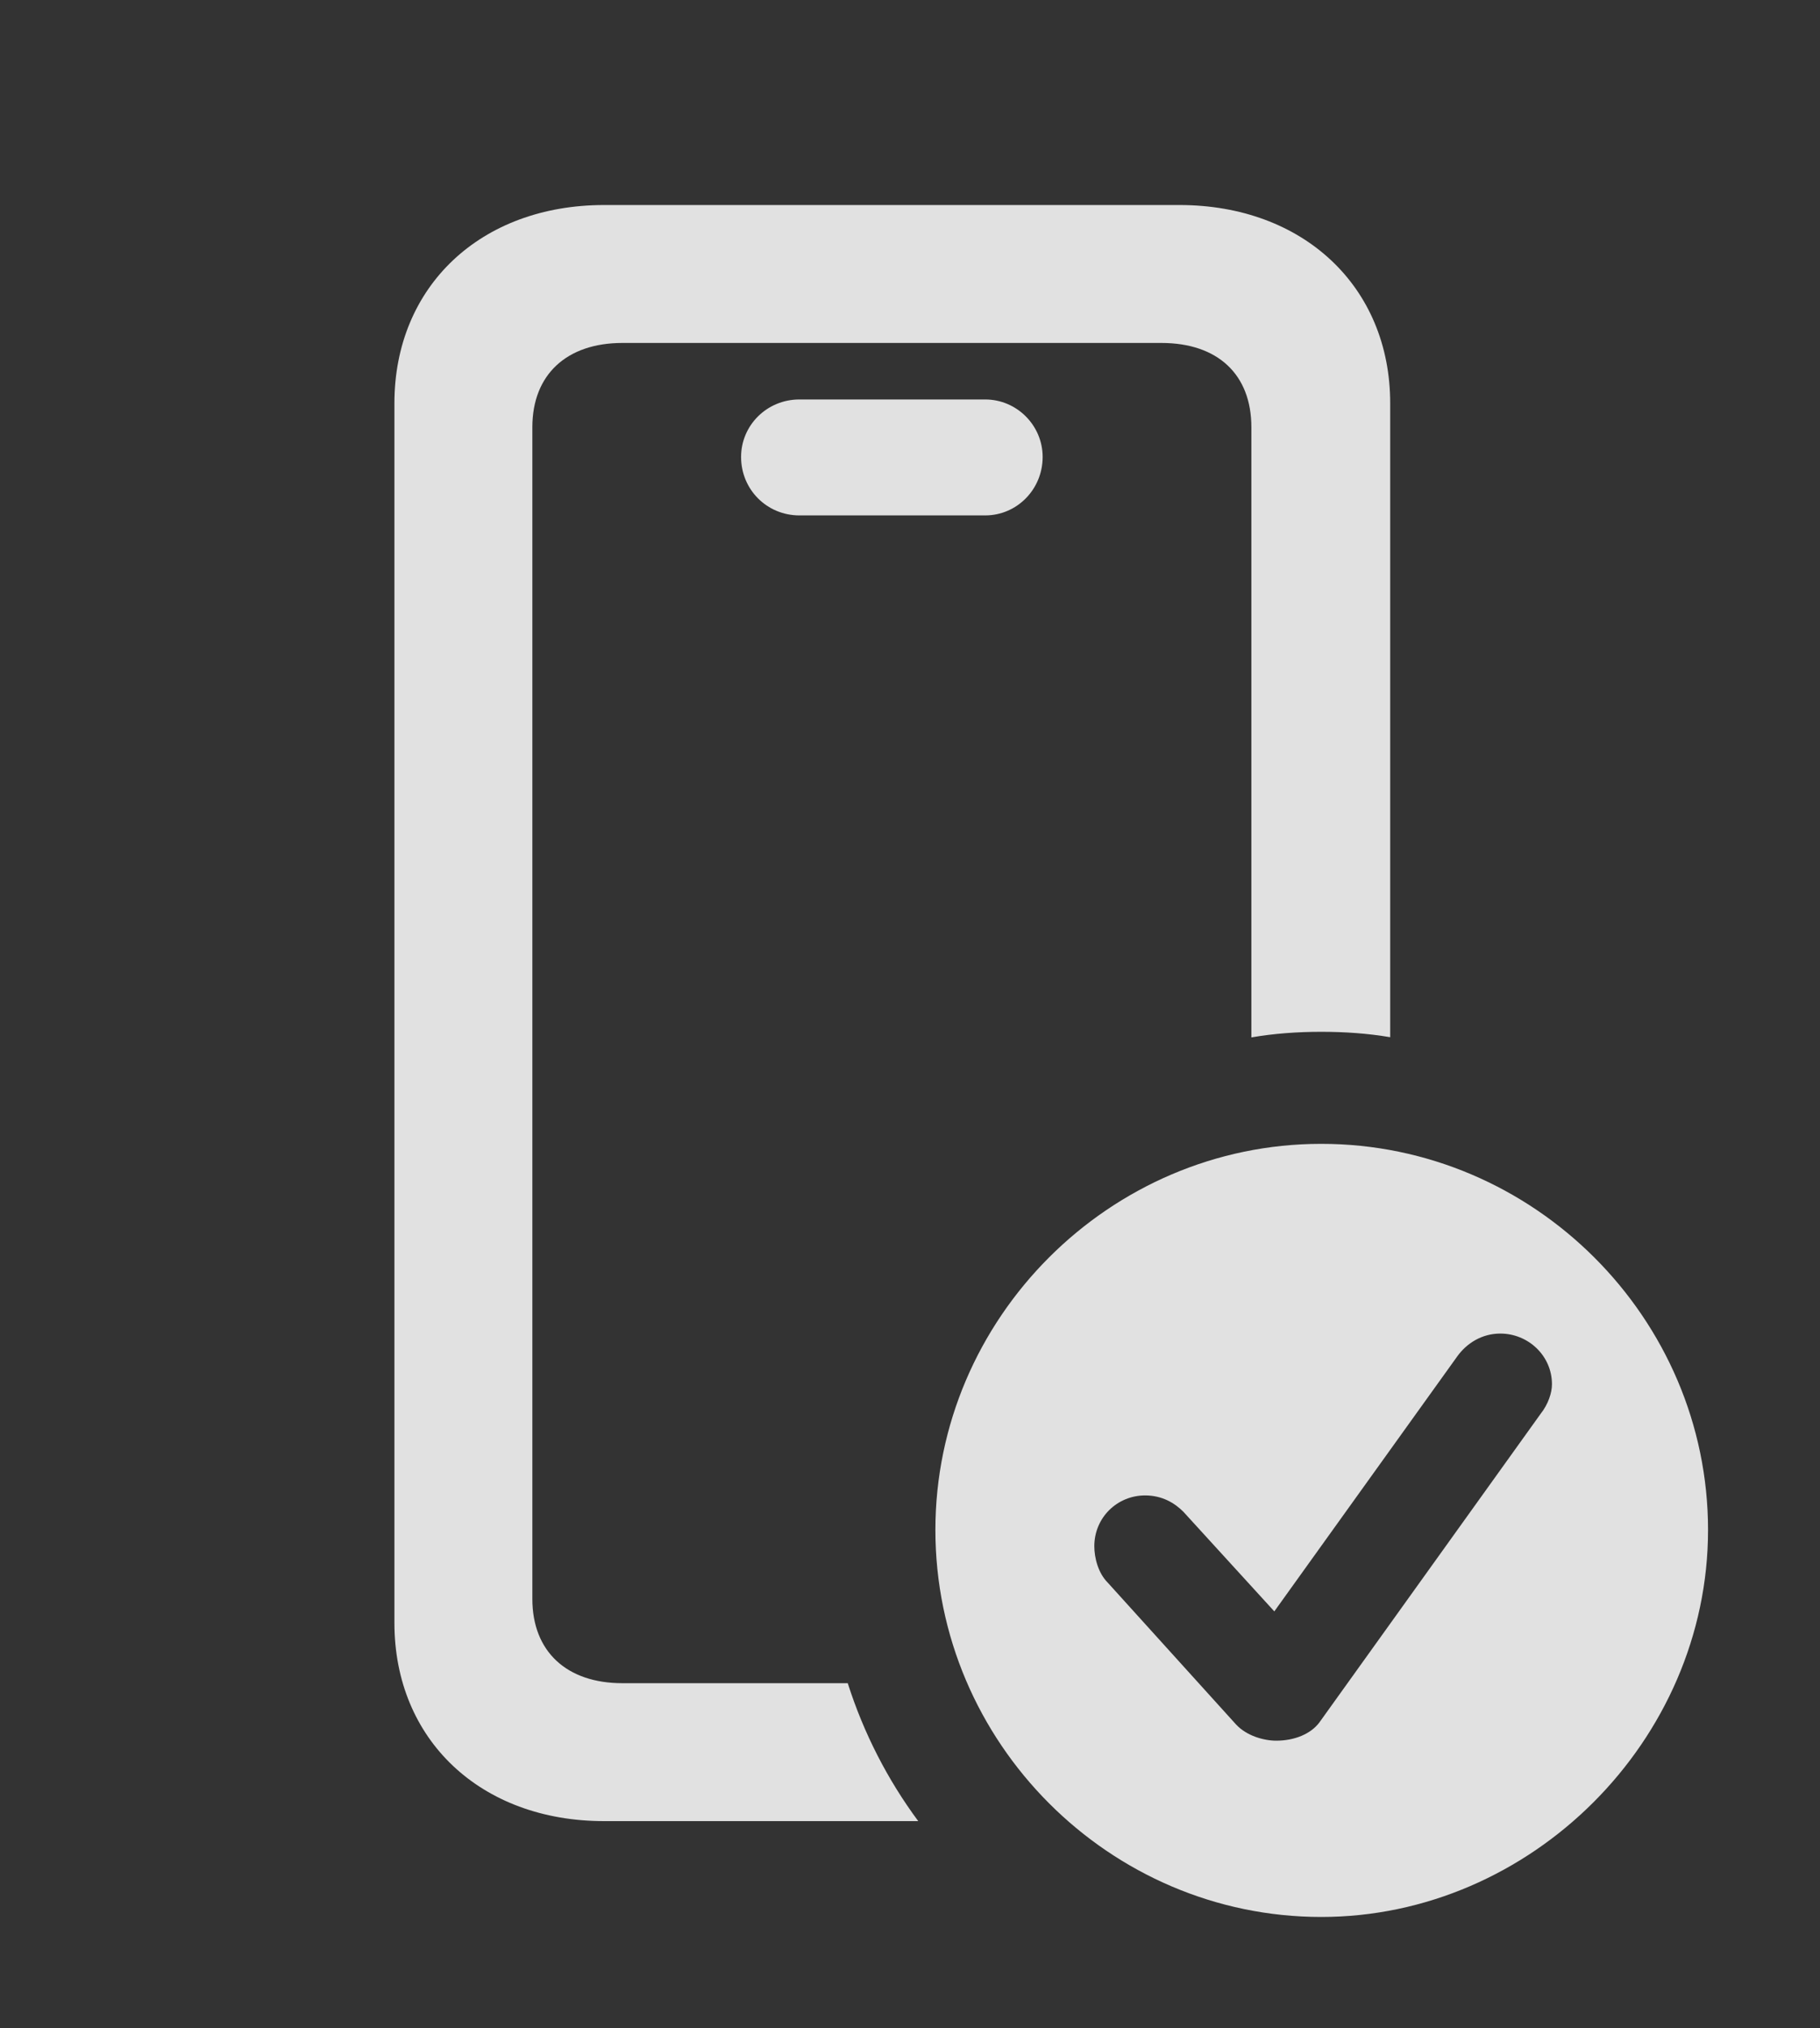 <?xml version="1.0" encoding="UTF-8"?>
<!--Generator: Apple Native CoreSVG 341-->
<!DOCTYPE svg
PUBLIC "-//W3C//DTD SVG 1.1//EN"
       "http://www.w3.org/Graphics/SVG/1.1/DTD/svg11.dtd">
<svg version="1.1" xmlns="http://www.w3.org/2000/svg" xmlns:xlink="http://www.w3.org/1999/xlink" viewBox="0 0 18.564 20.674">
 <rect x="0" y="0" width="18.564" height="20.674" fill="#333333" stroke="none"/>
 <g>
  <rect height="20.674" opacity="0" width="18.564" x="0" y="0"/>
  <path d="M14.18 4.111L14.18 10.573C13.951 10.534 13.716 10.518 13.477 10.518C13.234 10.518 12.996 10.535 12.764 10.575L12.764 4.355C12.764 3.818 12.422 3.496 11.846 3.496L6.348 3.496C5.781 3.496 5.43 3.818 5.43 4.355L5.43 16.299C5.43 16.836 5.781 17.158 6.348 17.158L8.647 17.158C8.81 17.669 9.054 18.143 9.366 18.564L6.162 18.564C4.902 18.564 4.023 17.734 4.023 16.543L4.023 4.111C4.023 2.92 4.902 2.09 6.162 2.09L12.031 2.09C13.291 2.09 14.18 2.92 14.18 4.111ZM10.635 4.658C10.635 4.99 10.371 5.254 10.049 5.254L8.154 5.254C7.822 5.254 7.559 4.99 7.559 4.658C7.559 4.336 7.822 4.072 8.154 4.072L10.049 4.072C10.371 4.072 10.635 4.336 10.635 4.658Z" fill="white" fill-opacity="0.85"/>
  <path d="M17.422 15.596C17.422 17.744 15.615 19.541 13.477 19.541C11.318 19.541 9.541 17.764 9.541 15.596C9.541 13.438 11.318 11.66 13.477 11.66C15.645 11.66 17.422 13.438 17.422 15.596ZM14.863 13.828L12.998 16.426L12.07 15.41C11.982 15.322 11.855 15.244 11.68 15.244C11.396 15.244 11.162 15.469 11.162 15.762C11.162 15.879 11.201 16.035 11.299 16.133L12.607 17.578C12.715 17.695 12.891 17.744 13.018 17.744C13.203 17.744 13.369 17.676 13.457 17.559L15.713 14.414C15.791 14.316 15.83 14.199 15.83 14.111C15.83 13.818 15.586 13.594 15.303 13.594C15.117 13.594 14.961 13.691 14.863 13.828Z" fill="white" fill-opacity="0.85"/>
 </g>
</svg>
